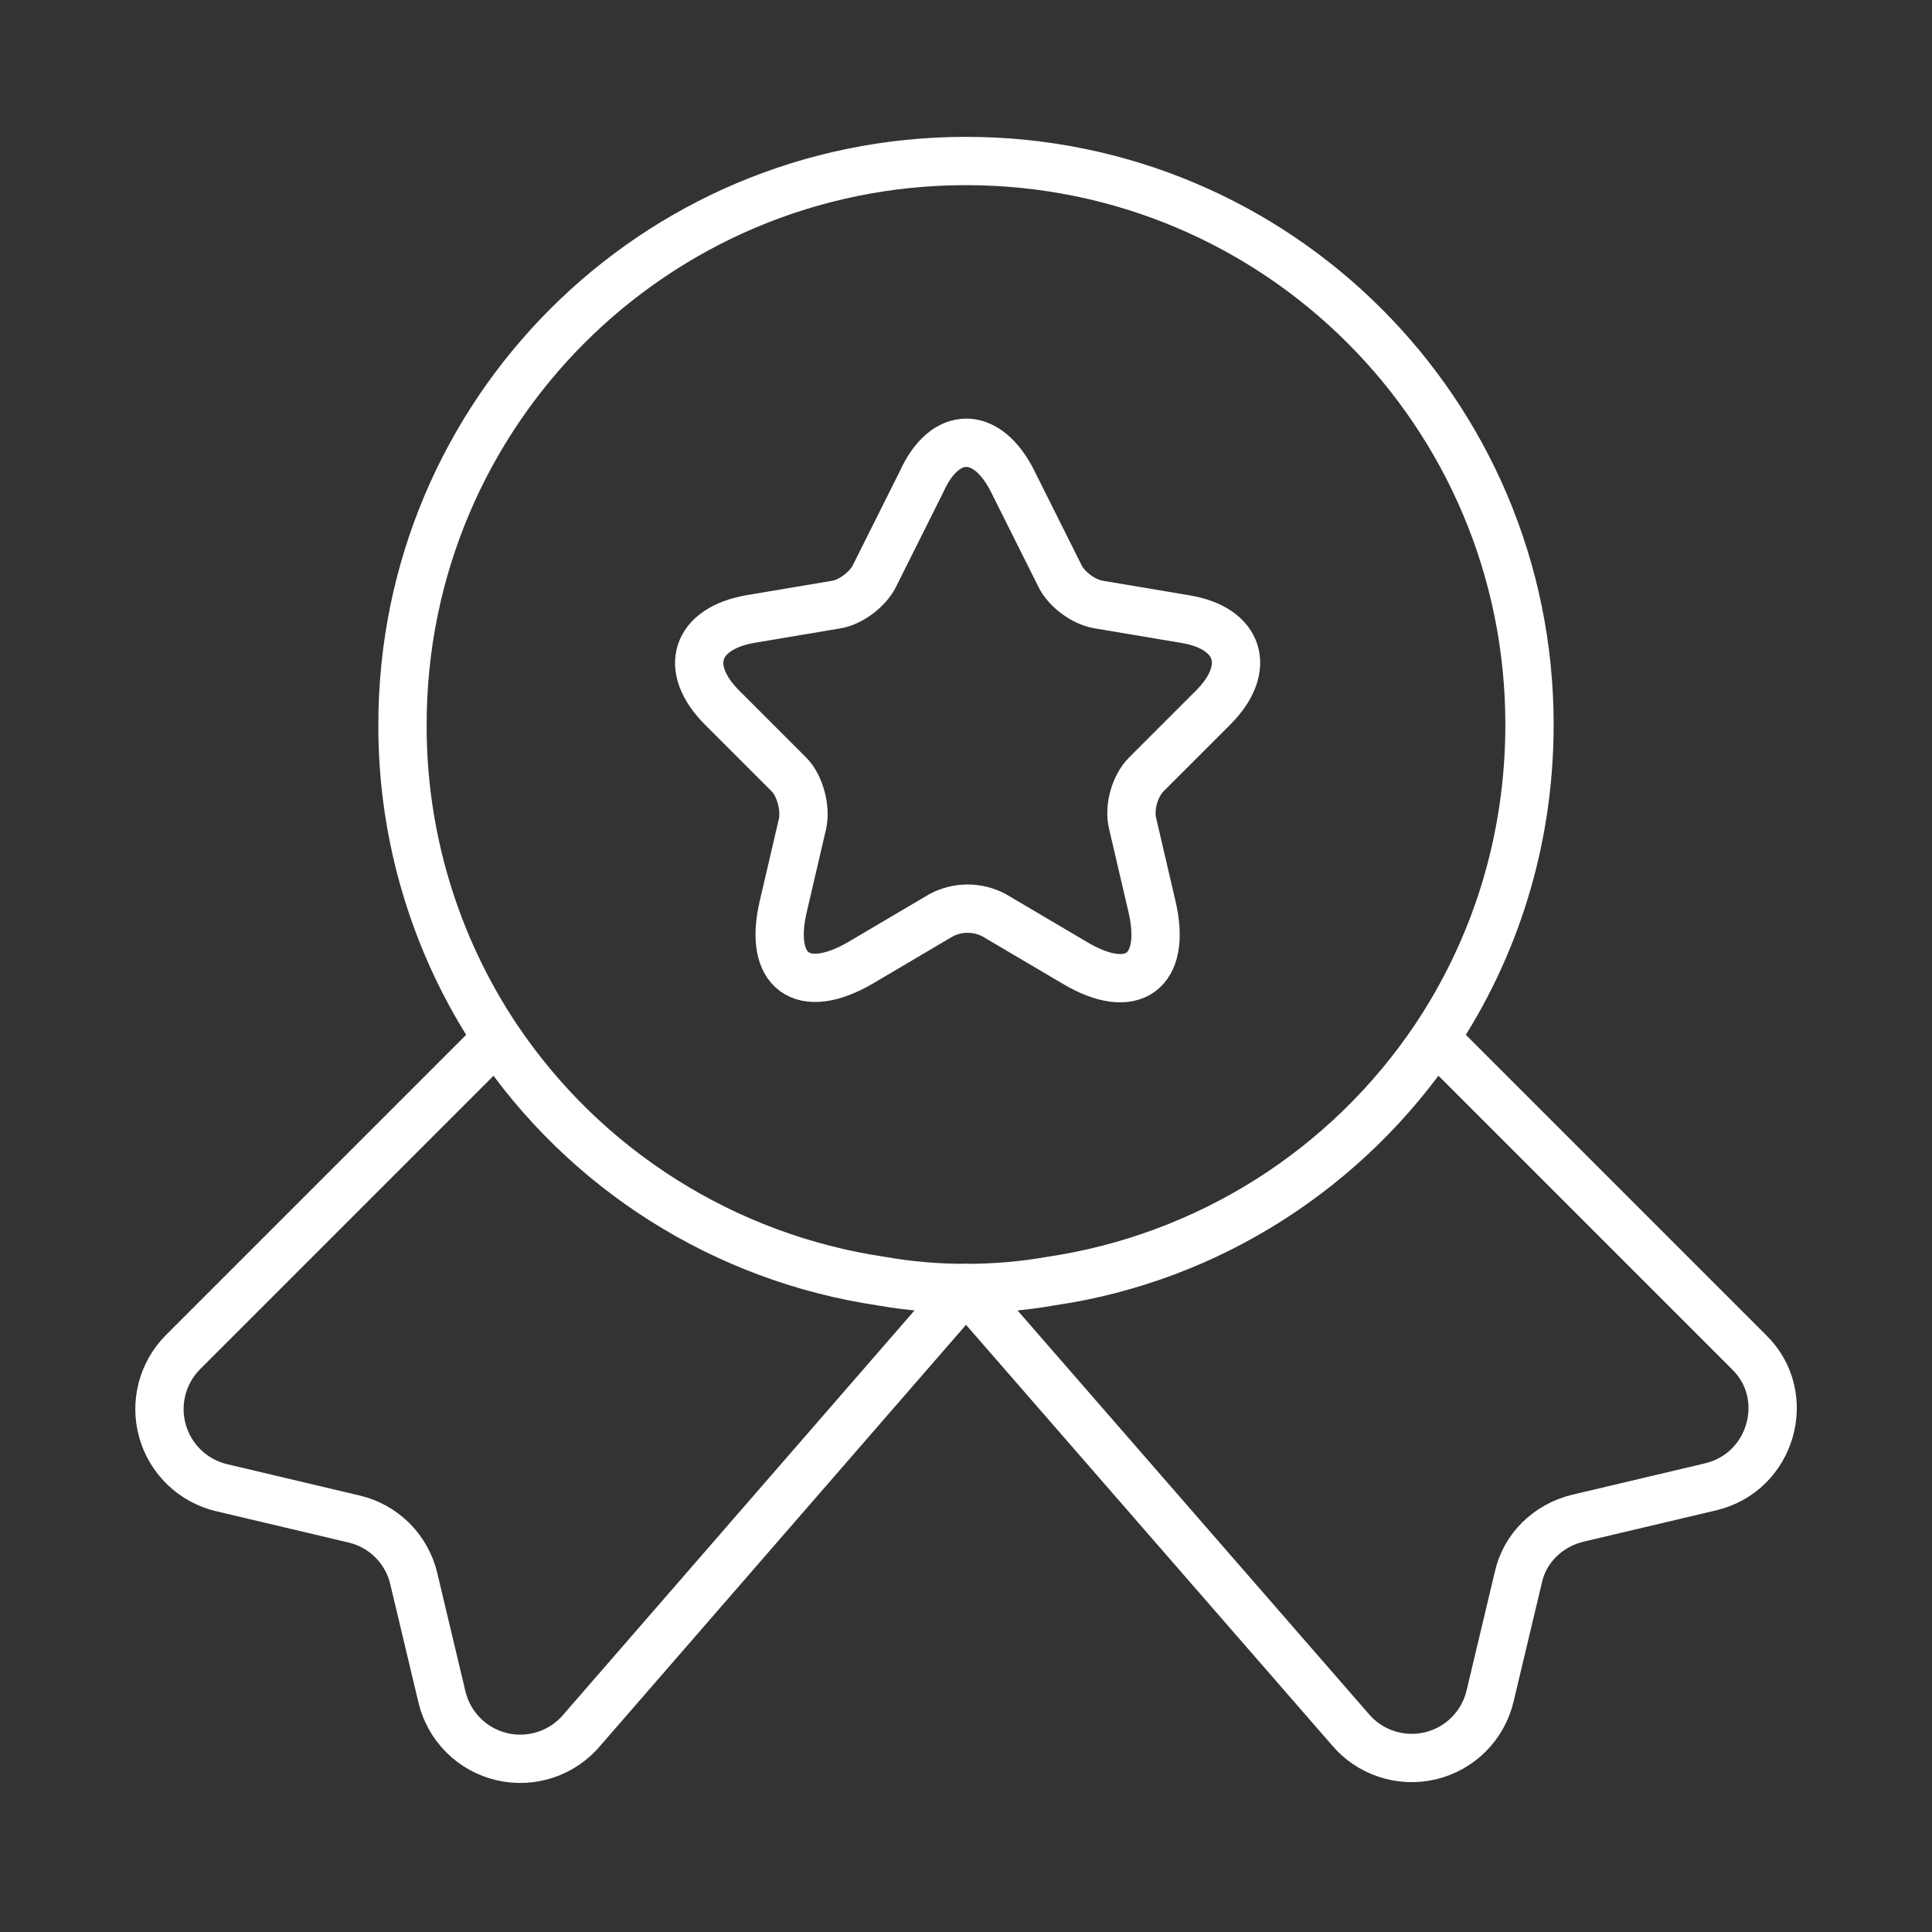 <svg width="60" height="60" viewBox="0 0 60 60" fill="none" xmlns="http://www.w3.org/2000/svg">
<rect x="0" y="0" width="60" height="60" fill="#333333" stroke="none"/>
<path d="M47.5 22.5C47.5 26.125 46.425 29.45 44.575 32.225C43.219 34.247 41.456 35.963 39.398 37.263C37.34 38.563 35.033 39.419 32.625 39.775C31.775 39.925 30.9 40 30 40C29.1 40 28.225 39.925 27.375 39.775C24.967 39.419 22.66 38.563 20.602 37.263C18.544 35.963 16.781 34.247 15.425 32.225C13.506 29.346 12.488 25.96 12.5 22.5C12.5 12.825 20.325 5 30 5C39.675 5 47.5 12.825 47.5 22.5Z" stroke="white" stroke-width="1.5" stroke-linecap="round" stroke-linejoin="round"/>
<path d="M53.125 46.175L49 47.15C48.075 47.375 47.35 48.075 47.15 49L46.275 52.675C46.168 53.126 45.937 53.538 45.609 53.866C45.281 54.194 44.868 54.423 44.416 54.53C43.965 54.636 43.493 54.615 43.053 54.468C42.613 54.322 42.222 54.056 41.925 53.7L30 40L18.075 53.725C17.778 54.081 17.387 54.347 16.947 54.493C16.507 54.64 16.035 54.661 15.584 54.555C15.132 54.448 14.72 54.219 14.391 53.891C14.063 53.563 13.832 53.151 13.725 52.7L12.85 49.025C12.744 48.575 12.514 48.164 12.188 47.837C11.861 47.511 11.45 47.281 11 47.175L6.875 46.2C6.443 46.096 6.046 45.88 5.725 45.572C5.404 45.265 5.171 44.878 5.049 44.45C4.926 44.023 4.92 43.571 5.03 43.14C5.14 42.71 5.363 42.316 5.675 42L15.425 32.25C16.781 34.272 18.544 35.988 20.602 37.288C22.66 38.588 24.967 39.444 27.375 39.8C28.225 39.95 29.1 40.025 30 40.025C30.9 40.025 31.775 39.95 32.625 39.8C37.6 39.075 41.875 36.25 44.575 32.25L54.325 42C55.7 43.35 55.025 45.725 53.125 46.175ZM31.45 14.95L32.925 17.9C33.125 18.3 33.65 18.7 34.125 18.775L36.8 19.225C38.5 19.5 38.9 20.75 37.675 21.975L35.6 24.05C35.25 24.4 35.05 25.075 35.175 25.575L35.775 28.15C36.25 30.175 35.175 30.975 33.375 29.9L30.875 28.425C30.621 28.29 30.338 28.219 30.05 28.219C29.762 28.219 29.479 28.29 29.225 28.425L26.725 29.9C24.925 30.95 23.85 30.175 24.325 28.15L24.925 25.575C25.025 25.1 24.85 24.4 24.5 24.05L22.425 21.975C21.2 20.75 21.6 19.525 23.3 19.225L25.975 18.775C26.425 18.7 26.95 18.3 27.15 17.9L28.625 14.95C29.35 13.35 30.65 13.35 31.45 14.95Z" stroke="white" stroke-width="1.5" stroke-linecap="round" stroke-linejoin="round"/>
</svg>
